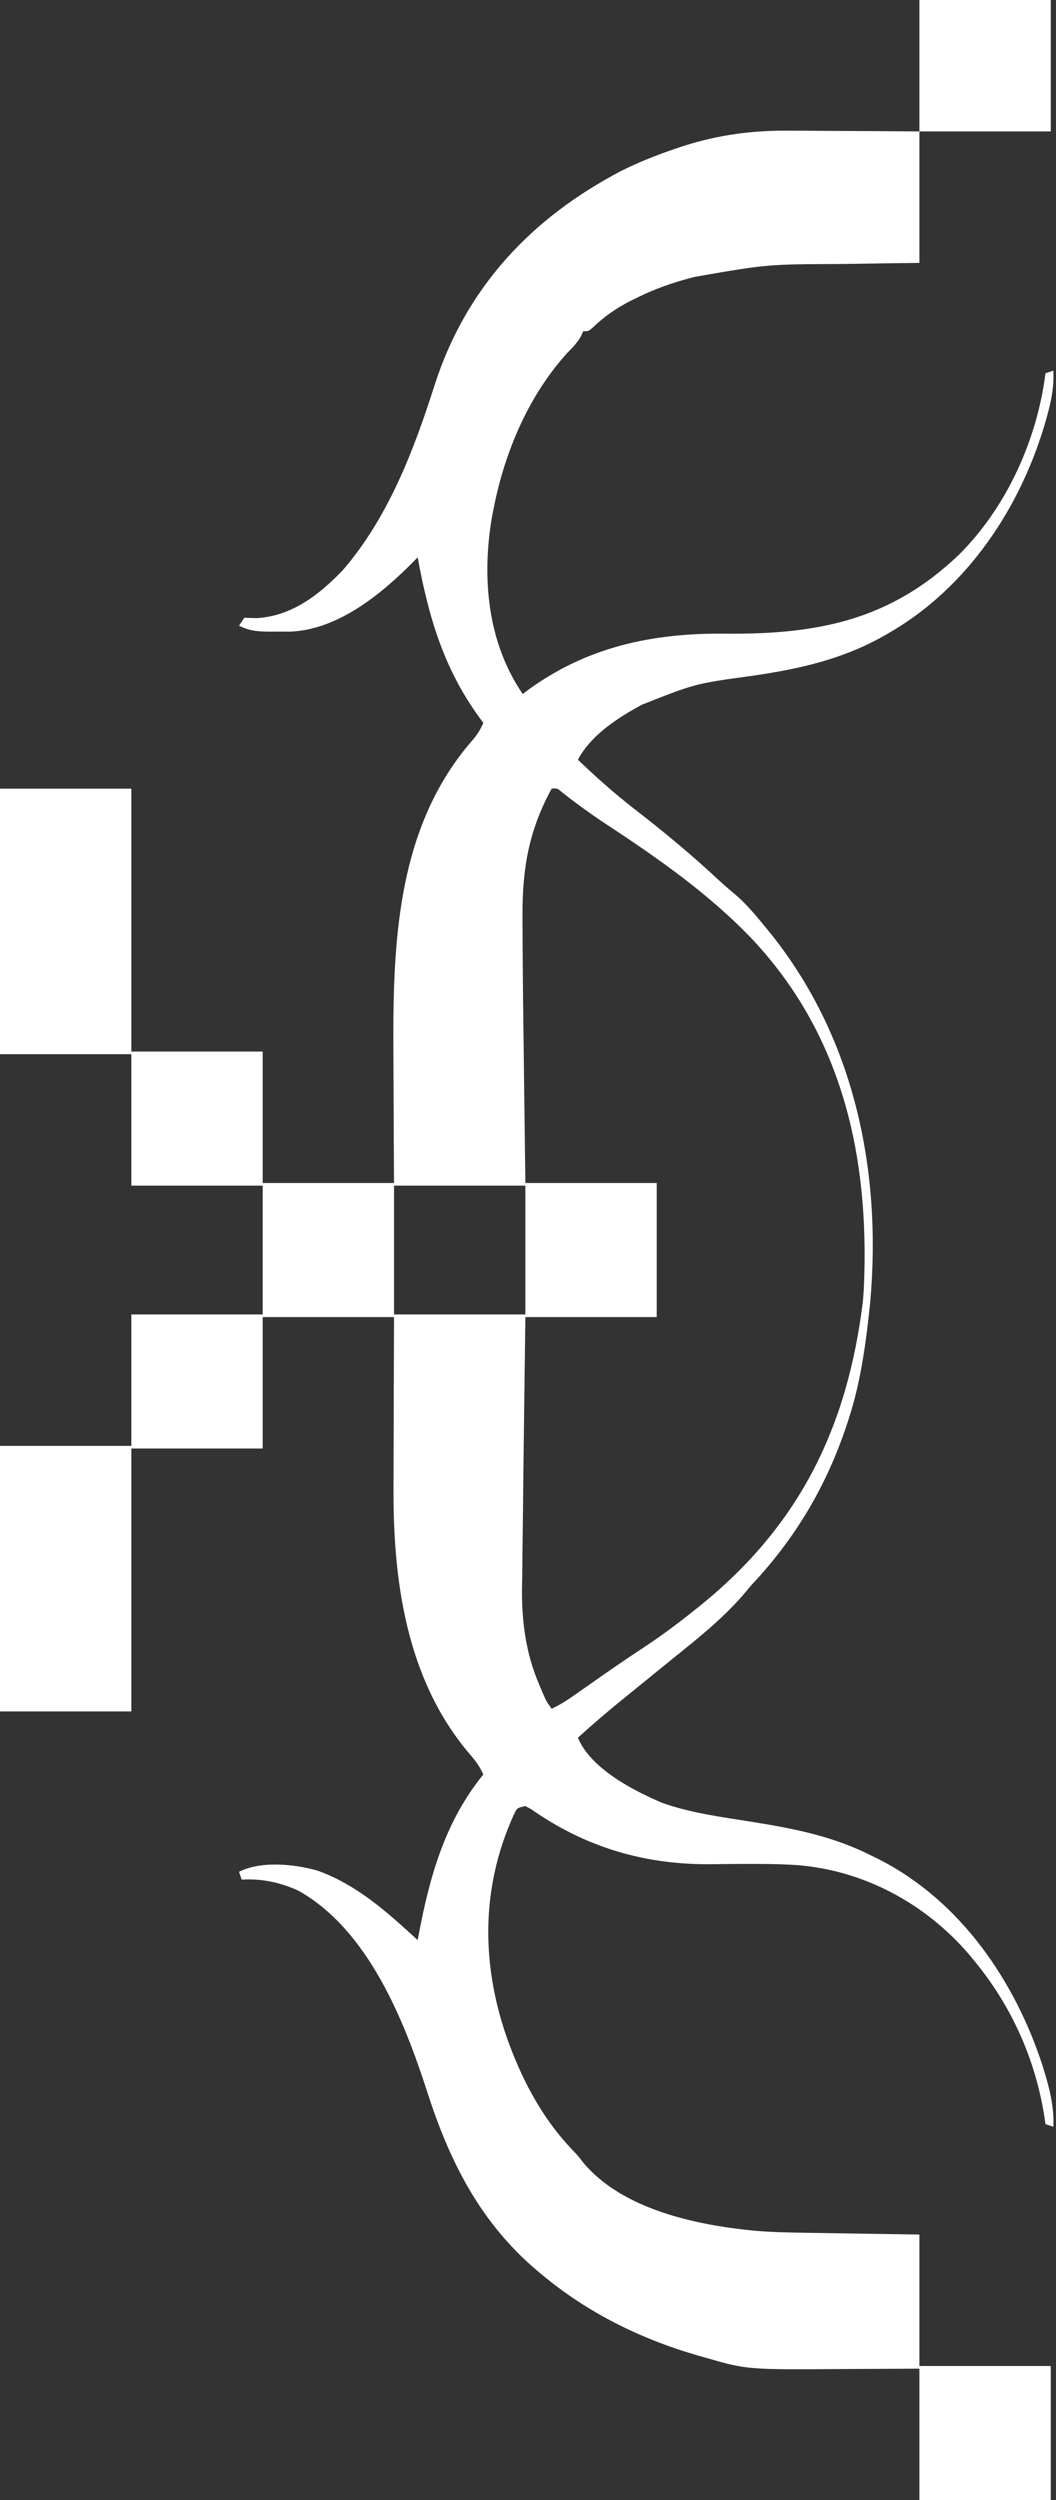 <?xml version="1.0" encoding="UTF-8"?>
<svg version="1.1" xmlns="http://www.w3.org/2000/svg" width="402" height="951">
<rect width="100%" height="100%" fill="#333333" stroke="none"/>
<path d="M0 0 C1.434 0.006 2.869 0.01 4.303 0.013 C8.019 0.024 11.734 0.053 15.449 0.087 C19.939 0.124 24.429 0.137 28.919 0.154 C35.686 0.183 42.452 0.241 49.219 0.293 C49.219 16.793 49.219 33.293 49.219 50.293 C43.611 50.366 43.611 50.366 37.891 50.441 C34.2 50.496 30.509 50.553 26.819 50.61 C24.288 50.648 21.757 50.683 19.226 50.715 C-8.782 50.817 -8.782 50.817 -36.281 55.605 C-37.107 55.823 -37.934 56.04 -38.785 56.264 C-45.376 58.055 -51.641 60.281 -57.781 63.293 C-58.734 63.756 -59.686 64.219 -60.668 64.695 C-66.186 67.533 -70.744 70.671 -75.223 74.973 C-76.781 76.293 -76.781 76.293 -78.781 76.293 C-79.03 76.868 -79.279 77.443 -79.535 78.035 C-80.961 80.62 -82.641 82.321 -84.719 84.418 C-99.481 100.628 -108.551 121.964 -112.781 143.293 C-113.006 144.404 -113.23 145.515 -113.461 146.66 C-117.436 169.804 -115.338 194.538 -101.781 214.293 C-100.977 213.674 -100.977 213.674 -100.156 213.043 C-77.469 196.326 -52.321 191.033 -24.593 191.333 C10.26 191.661 38.104 186.337 64.301 161.27 C82.485 143.176 94.012 117.564 97.219 92.293 C98.704 91.798 98.704 91.798 100.219 91.293 C100.455 96.88 99.666 101.654 98.219 107.043 C97.998 107.866 97.777 108.69 97.55 109.538 C88.217 142.788 67.615 173.983 37.219 191.293 C36.58 191.659 35.941 192.024 35.282 192.401 C19.605 201.184 3.208 204.805 -14.406 207.355 C-36.148 210.332 -36.148 210.332 -56.406 218.355 C-57.106 218.735 -57.805 219.115 -58.526 219.507 C-67.022 224.305 -76.137 230.511 -80.781 239.293 C-73.867 245.874 -66.856 252.167 -59.301 258.005 C-48.247 266.549 -37.502 275.429 -27.293 284.969 C-25.23 286.878 -23.137 288.695 -20.969 290.48 C-17.144 293.737 -13.967 297.418 -10.781 301.293 C-9.526 302.809 -9.526 302.809 -8.246 304.355 C24.215 344.215 34.968 394.875 30.505 445.536 C28.94 460.609 26.967 475.858 22.219 490.293 C21.983 491.013 21.748 491.733 21.505 492.476 C13.838 515.533 1.927 535.606 -14.781 553.293 C-15.89 554.602 -16.994 555.914 -18.094 557.23 C-25.968 566.251 -35.474 573.824 -44.781 581.293 C-47.45 583.457 -50.116 585.625 -52.781 587.793 C-54.157 588.912 -55.534 590.03 -56.91 591.148 C-57.569 591.684 -58.228 592.219 -58.907 592.771 C-60.581 594.13 -62.257 595.487 -63.934 596.844 C-69.686 601.515 -75.29 606.317 -80.781 611.293 C-75.964 623.026 -59.666 631.416 -48.781 636.043 C-37.809 639.972 -26.084 641.444 -14.621 643.289 C1.586 645.899 16.445 648.755 31.219 656.293 C32.603 656.97 32.603 656.97 34.016 657.66 C64.901 673.46 85.606 703.82 96.114 736.102 C98.511 743.802 100.564 751.188 100.219 759.293 C99.229 758.963 98.239 758.633 97.219 758.293 C97.083 757.358 96.948 756.424 96.809 755.461 C93.338 733.554 84.317 713.409 70.219 696.293 C69.448 695.357 68.677 694.421 67.883 693.457 C51.233 674.221 27.951 661.705 2.449 659.736 C-4.206 659.324 -10.853 659.276 -17.52 659.309 C-18.21 659.311 -18.901 659.314 -19.612 659.317 C-23.075 659.333 -26.536 659.363 -29.998 659.417 C-55.439 659.648 -77.817 653.022 -98.645 638.445 C-99.702 637.875 -99.702 637.875 -100.781 637.293 C-103.962 637.991 -103.962 637.991 -105.246 640.742 C-118.121 669.053 -117.602 699.364 -106.781 728.293 C-101.232 743.003 -93.755 756.789 -82.789 768.18 C-80.781 770.293 -80.781 770.293 -78.828 772.82 C-64.021 790.707 -35.884 796.652 -13.863 798.809 C-7.324 799.39 -0.8 799.517 5.762 799.609 C7.011 799.63 8.261 799.651 9.548 799.672 C12.831 799.726 16.114 799.777 19.397 799.825 C22.763 799.876 26.128 799.931 29.494 799.986 C36.069 800.094 42.644 800.193 49.219 800.293 C49.219 816.793 49.219 833.293 49.219 850.293 C65.719 850.293 82.219 850.293 99.219 850.293 C99.219 867.123 99.219 883.953 99.219 901.293 C82.719 901.293 66.219 901.293 49.219 901.293 C49.219 884.793 49.219 868.293 49.219 851.293 C45.613 851.316 42.008 851.339 38.293 851.363 C34.735 851.379 31.177 851.391 27.618 851.403 C25.178 851.413 22.737 851.426 20.296 851.444 C-16.431 851.7 -16.431 851.7 -32.469 847.043 C-33.249 846.825 -34.03 846.606 -34.834 846.381 C-56.879 840.054 -77.134 830.05 -94.781 815.293 C-95.336 814.829 -95.891 814.365 -96.463 813.887 C-118.009 795.585 -129.602 772.534 -138.094 746.168 C-146.95 718.71 -160.586 684.521 -187.066 669.547 C-193.939 666.373 -201.226 664.778 -208.781 665.293 C-209.276 663.808 -209.276 663.808 -209.781 662.293 C-201.296 658.084 -188.802 659.346 -179.906 661.855 C-164.884 667.241 -153.343 677.666 -141.781 688.293 C-141.661 687.65 -141.541 687.006 -141.417 686.344 C-137.198 664.083 -131.378 643.173 -116.781 625.293 C-118.311 621.799 -120.407 619.282 -122.906 616.418 C-146.202 588.328 -151.187 551.203 -150.977 515.941 C-150.973 514.061 -150.97 512.181 -150.968 510.301 C-150.96 505.419 -150.941 500.537 -150.919 495.654 C-150.894 489.761 -150.885 483.868 -150.874 477.974 C-150.854 469.08 -150.816 460.187 -150.781 451.293 C-167.281 451.293 -183.781 451.293 -200.781 451.293 C-200.781 467.793 -200.781 484.293 -200.781 501.293 C-217.281 501.293 -233.781 501.293 -250.781 501.293 C-250.781 534.293 -250.781 567.293 -250.781 601.293 C-267.281 601.293 -283.781 601.293 -300.781 601.293 C-300.781 567.963 -300.781 534.633 -300.781 500.293 C-284.281 500.293 -267.781 500.293 -250.781 500.293 C-250.781 483.793 -250.781 467.293 -250.781 450.293 C-234.281 450.293 -217.781 450.293 -200.781 450.293 C-200.781 434.123 -200.781 417.953 -200.781 401.293 C-217.281 401.293 -233.781 401.293 -250.781 401.293 C-250.781 384.793 -250.781 368.293 -250.781 351.293 C-267.281 351.293 -283.781 351.293 -300.781 351.293 C-300.781 317.963 -300.781 284.633 -300.781 250.293 C-284.281 250.293 -267.781 250.293 -250.781 250.293 C-250.781 283.293 -250.781 316.293 -250.781 350.293 C-234.281 350.293 -217.781 350.293 -200.781 350.293 C-200.781 366.793 -200.781 383.293 -200.781 400.293 C-184.281 400.293 -167.781 400.293 -150.781 400.293 C-150.816 394.447 -150.851 388.601 -150.887 382.578 C-150.902 378.818 -150.917 375.059 -150.928 371.299 C-150.945 365.364 -150.966 359.429 -151.008 353.495 C-151.297 310.777 -150.48 265.432 -120.629 231.527 C-118.955 229.503 -117.83 227.688 -116.781 225.293 C-117.35 224.517 -117.918 223.741 -118.504 222.941 C-132.027 204.166 -137.668 184.722 -141.781 162.293 C-142.212 162.735 -142.643 163.177 -143.086 163.633 C-155.383 176.117 -172.093 189.937 -190.445 190.559 C-192.099 190.564 -193.753 190.558 -195.406 190.543 C-196.239 190.551 -197.072 190.558 -197.93 190.566 C-202.324 190.552 -205.785 190.348 -209.781 188.293 C-209.121 187.303 -208.461 186.313 -207.781 185.293 C-206.219 185.328 -204.656 185.367 -203.094 185.426 C-189.652 184.654 -179.223 176.506 -170.273 167.18 C-153.041 147.219 -143.298 121.763 -135.398 96.98 C-123.484 59.739 -98.516 33.16 -64.135 15.225 C-57.422 11.88 -50.572 9.191 -43.469 6.793 C-42.076 6.322 -42.076 6.322 -40.654 5.841 C-27.158 1.541 -14.121 -0.167 0 0 Z M-90.781 250.293 C-99.47 266.106 -101.964 280.791 -101.875 298.57 C-101.871 300.015 -101.868 301.46 -101.864 302.904 C-101.806 321.282 -101.557 339.659 -101.318 358.035 C-101.245 363.674 -101.175 369.313 -101.105 374.952 C-100.999 383.399 -100.89 391.846 -100.781 400.293 C-84.281 400.293 -67.781 400.293 -50.781 400.293 C-50.781 417.123 -50.781 433.953 -50.781 451.293 C-67.281 451.293 -83.781 451.293 -100.781 451.293 C-100.961 465.061 -100.961 465.061 -101.137 478.83 C-101.208 484.476 -101.28 490.123 -101.354 495.769 C-101.485 505.71 -101.605 515.65 -101.701 525.591 C-101.75 530.557 -101.812 535.522 -101.886 540.488 C-101.927 543.461 -101.955 546.435 -101.979 549.409 C-101.999 551.388 -102.034 553.366 -102.07 555.344 C-102.14 567.408 -100.486 579.45 -95.719 590.605 C-95.212 591.818 -94.706 593.031 -94.184 594.281 C-92.835 597.377 -92.835 597.377 -90.781 600.293 C-87.577 598.797 -84.777 596.983 -81.887 594.949 C-80.938 594.285 -79.99 593.621 -79.013 592.936 C-78.009 592.229 -77.004 591.522 -75.969 590.793 C-69.25 586.084 -62.521 581.412 -55.656 576.918 C-48.763 572.373 -42.209 567.472 -35.781 562.293 C-35.253 561.869 -34.725 561.446 -34.181 561.009 C3.617 530.47 21.74 493.355 27.684 445.555 C27.977 442.459 28.135 439.401 28.219 436.293 C28.239 435.563 28.26 434.833 28.281 434.081 C29.42 386.723 18.574 342.737 -14.357 307.612 C-30.599 290.584 -49.791 277.101 -69.393 264.223 C-75.354 260.295 -81.09 256.183 -86.699 251.77 C-88.628 250.1 -88.628 250.1 -90.781 250.293 Z M-150.781 401.293 C-150.781 417.463 -150.781 433.633 -150.781 450.293 C-134.281 450.293 -117.781 450.293 -100.781 450.293 C-100.781 434.123 -100.781 417.953 -100.781 401.293 C-117.281 401.293 -133.781 401.293 -150.781 401.293 Z " fill="#FFFFFF" transform="translate(300.781,49.707)"/>
<path d="M0 0 C16.5 0 33 0 50 0 C50 16.5 50 33 50 50 C33.5 50 17 50 0 50 C0 33.5 0 17 0 0 Z " fill="#FFFFFF" transform="translate(350,0)"/>
</svg>
